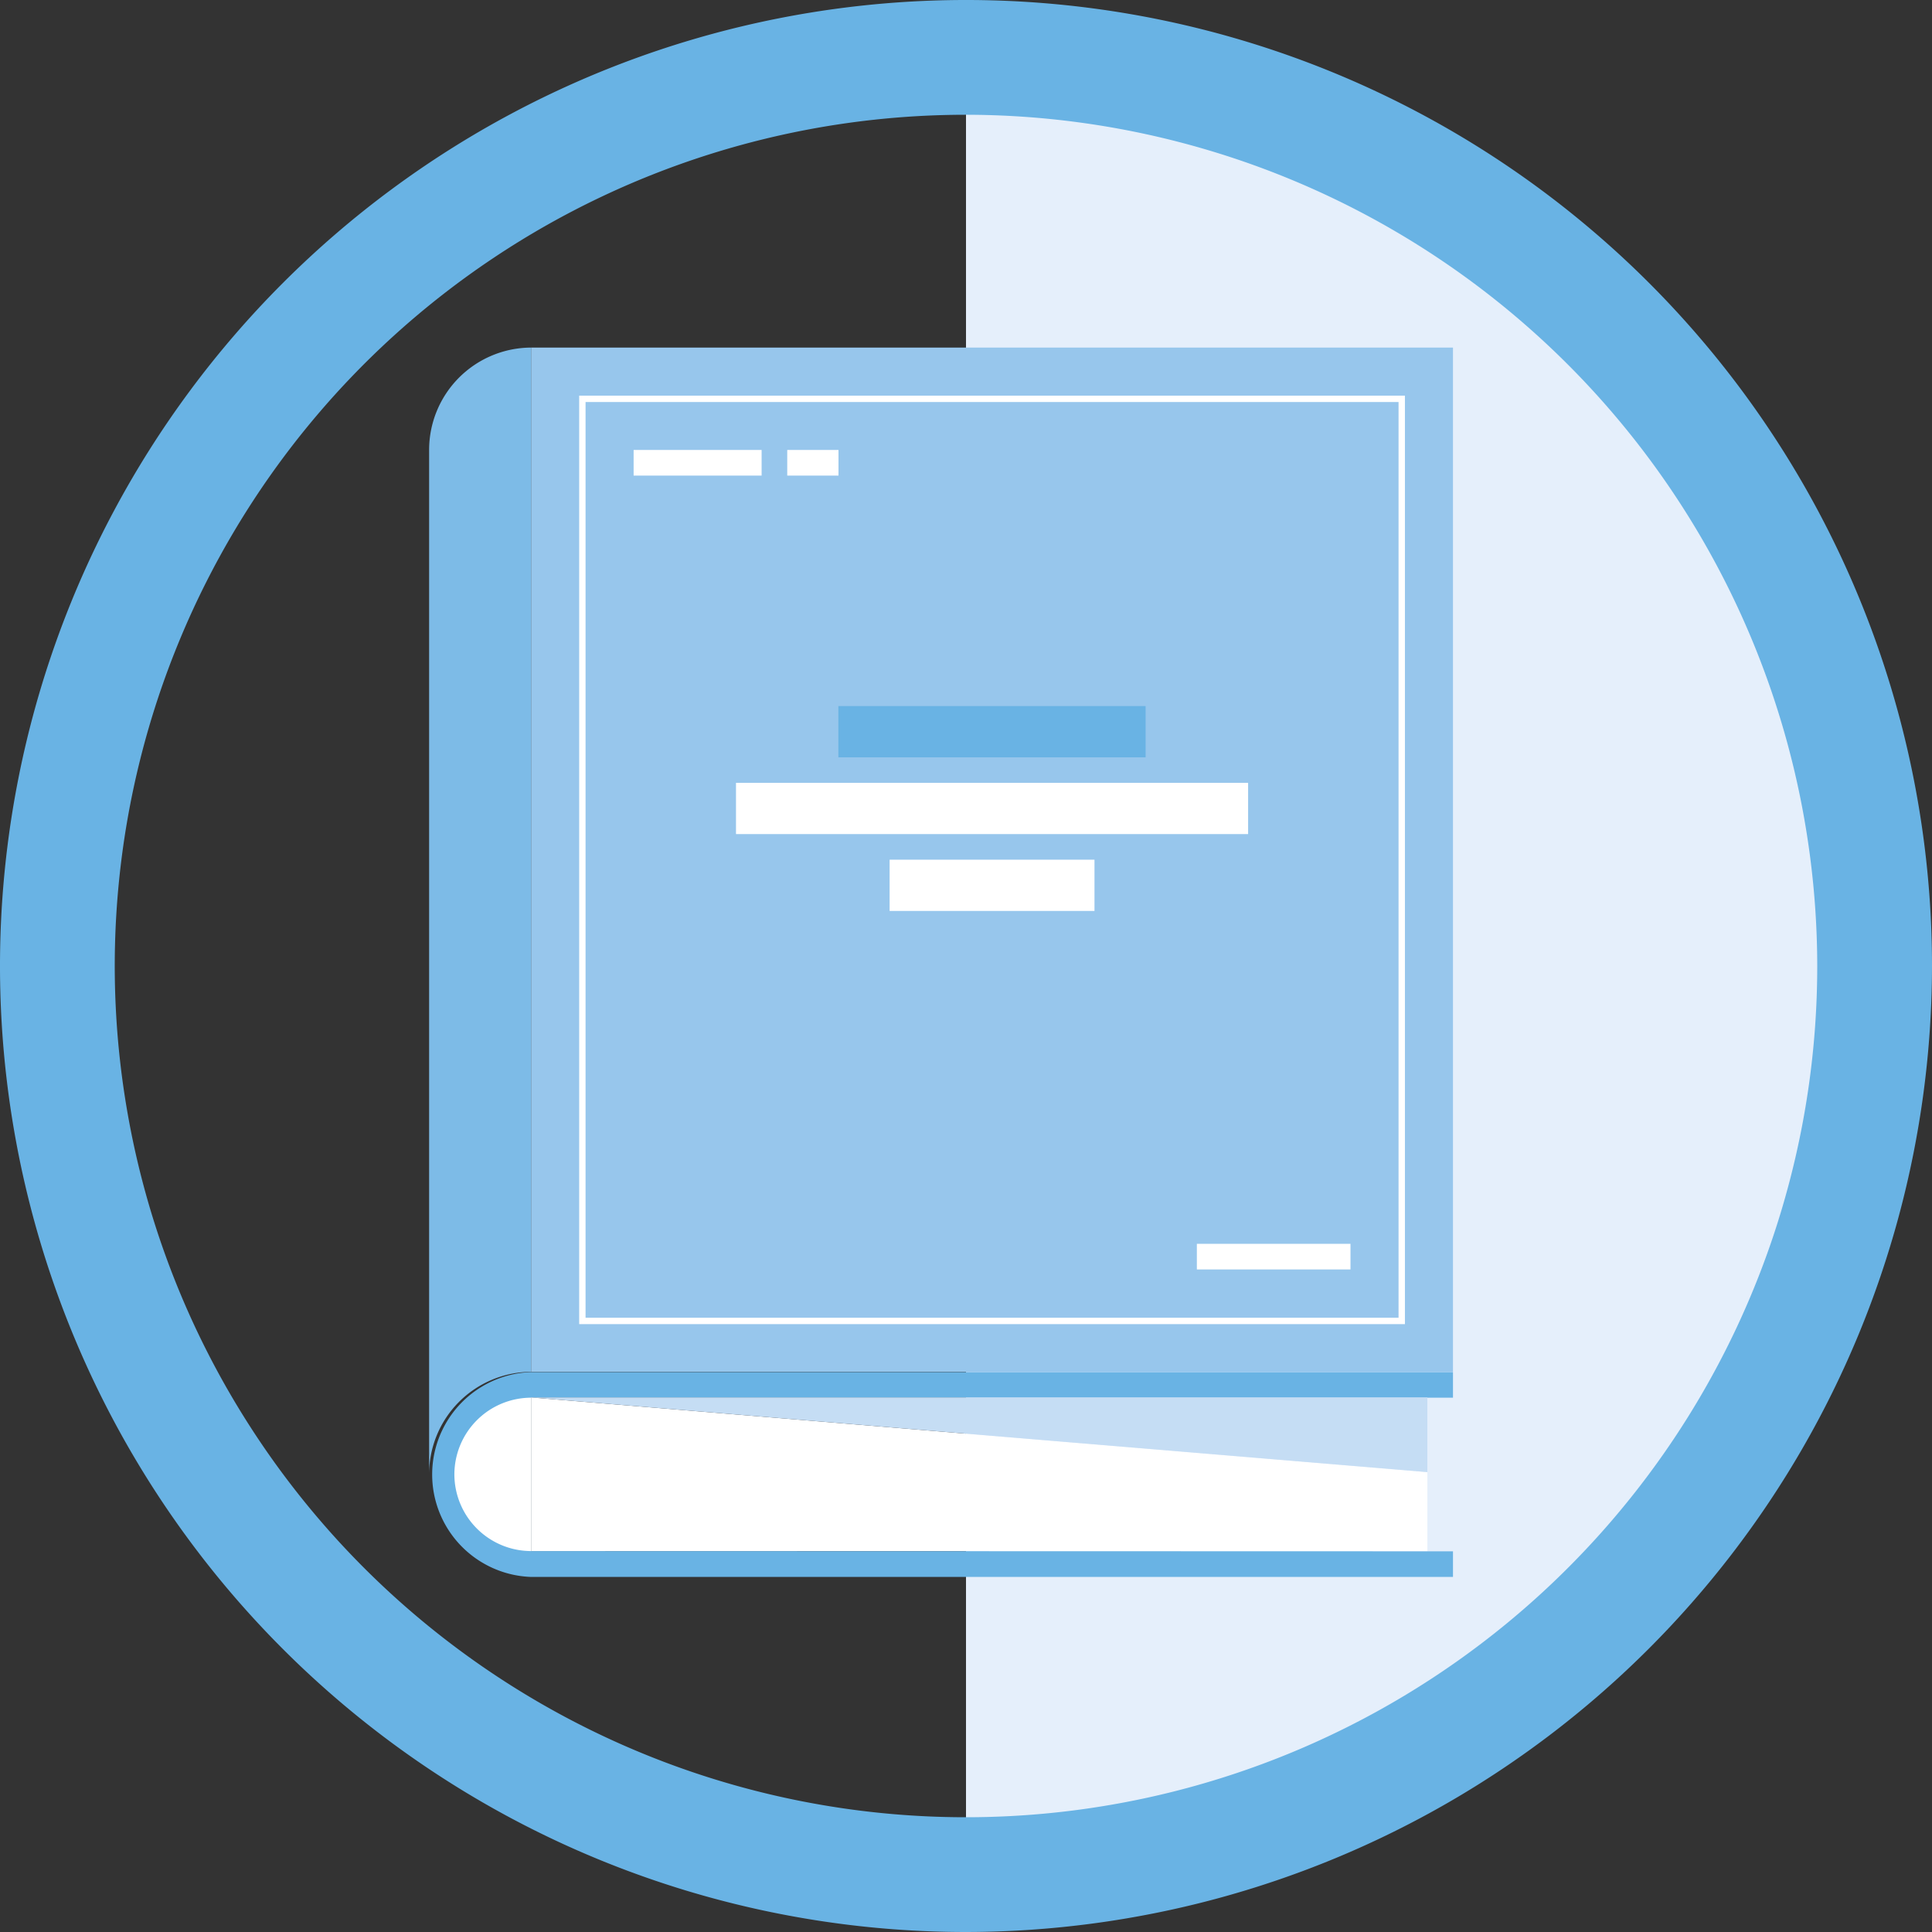 <svg xmlns="http://www.w3.org/2000/svg" viewBox="0 0 157.58 157.58">
  <rect x="0" y="0" width="157.58" height="157.58" fill="#333333" stroke="none"/>
  <title>Asset 4</title>
  <g>
    <path d="M78.79,6.49v144.6a72.3,72.3,0,0,0,0-144.6Z" fill="#e5effb"/>
    <path d="M78.79,157.58a78.79,78.79,0,1,1,78.79-78.79A78.88,78.88,0,0,1,78.79,157.58Zm0-148.22a69.43,69.43,0,1,0,69.43,69.43A69.5,69.5,0,0,0,78.79,9.36Z" fill="#69b3e4"/>
    <path d="M43.32,111.89V28.35A8.35,8.35,0,0,0,35,36.7v83.54A8.35,8.35,0,0,1,43.32,111.89Z" fill="#7dbbe7"/>
    <polygon points="51.68 28.35 43.32 28.35 43.32 111.89 51.68 111.89 118.51 111.89 118.51 28.35 51.68 28.35" fill="#97c6ec"/>
    <path d="M43.32,126.51V114h75.19v-2.09H43.32a8.36,8.36,0,0,0,0,16.71h75.19v-2.09Z" fill="#69b3e4"/>
    <path d="M37.06,120.24a6.27,6.27,0,0,0,6.26,6.27V114A6.27,6.27,0,0,0,37.06,120.24Z" fill="#fff"/>
    <g>
      <rect x="60.03" y="63.85" width="41.77" height="4.18" fill="#fff"/>
      <rect x="72.56" y="70.12" width="16.71" height="4.18" fill="#fff"/>
      <rect x="68.38" y="57.59" width="25.06" height="4.18" fill="#69b3e4"/>
      <rect x="51.68" y="36.7" width="10.44" height="2.09" fill="#fff"/>
      <rect x="97.62" y="101.45" width="12.53" height="2.09" fill="#fff"/>
      <rect x="64.21" y="36.7" width="4.18" height="2.09" fill="#fff"/>
      <path d="M114.59,108H47.24V32.27h67.35Zm-66.83-.52h66.31V32.79H47.76Z" fill="#fff"/>
    </g>
    <polygon points="43.32 113.98 43.32 126.51 116.42 126.51 116.42 120.07 43.32 113.98" fill="#fff"/>
    <polygon points="116.42 113.98 43.32 113.98 116.42 120.07 116.42 113.98" fill="#c5ddf4"/>
  </g>
</svg>
